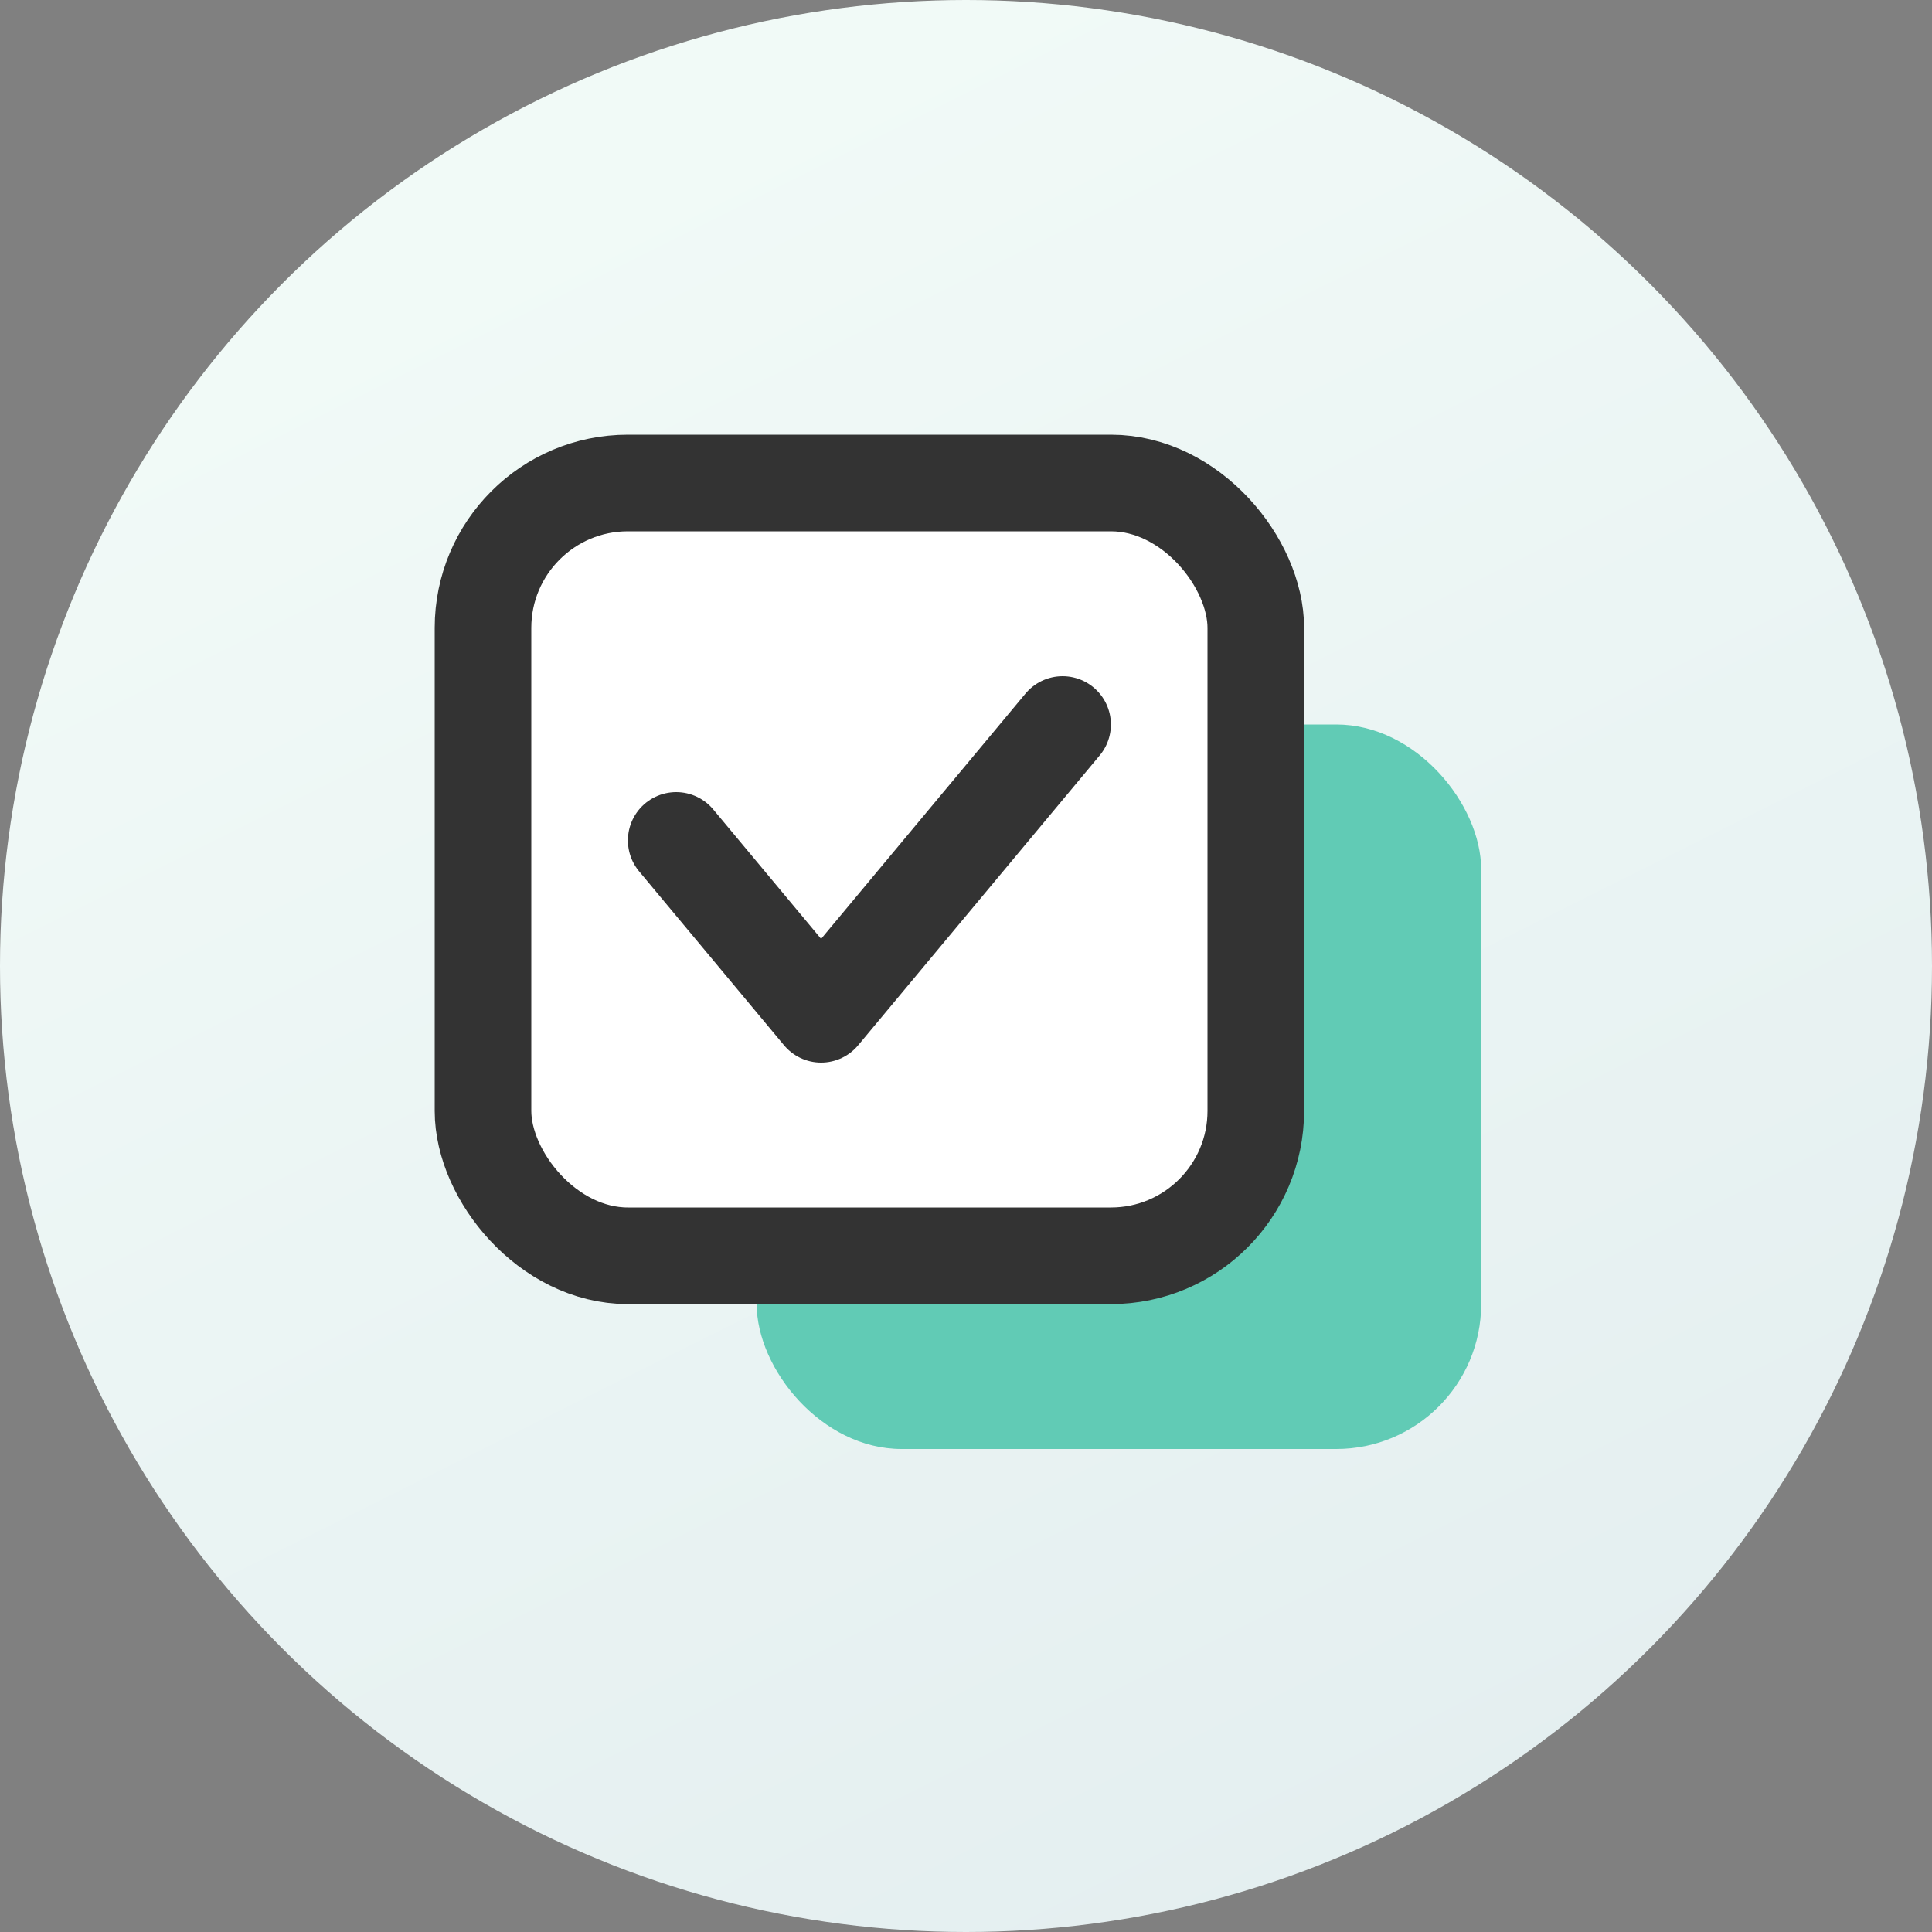 <svg width="40" height="40" viewBox="0 0 40 40" fill="none" xmlns="http://www.w3.org/2000/svg">
<rect x="0" y="0" width="40" height="40" fill="#808080" stroke="none"/>
<circle cx="20" cy="20" r="20" fill="url(#paint0_linear_286_7114)"/>
<rect x="15.666" y="15" width="15" height="15" rx="3" fill="#61CBB5"/>
<rect x="10" y="10" width="16" height="16" rx="3" fill="white" stroke="#333333" stroke-width="2"/>
<path d="M14 17.4L17 21L22 15" stroke="#333333" stroke-width="2" stroke-linecap="round" stroke-linejoin="round"/>
<defs>
<linearGradient id="paint0_linear_286_7114" x1="20" y1="5.96046e-07" x2="40" y2="40" gradientUnits="userSpaceOnUse">
<stop stop-color="#F1FAF7"/>
<stop offset="1" stop-color="#E2EDEF"/>
</linearGradient>
</defs>
</svg>
